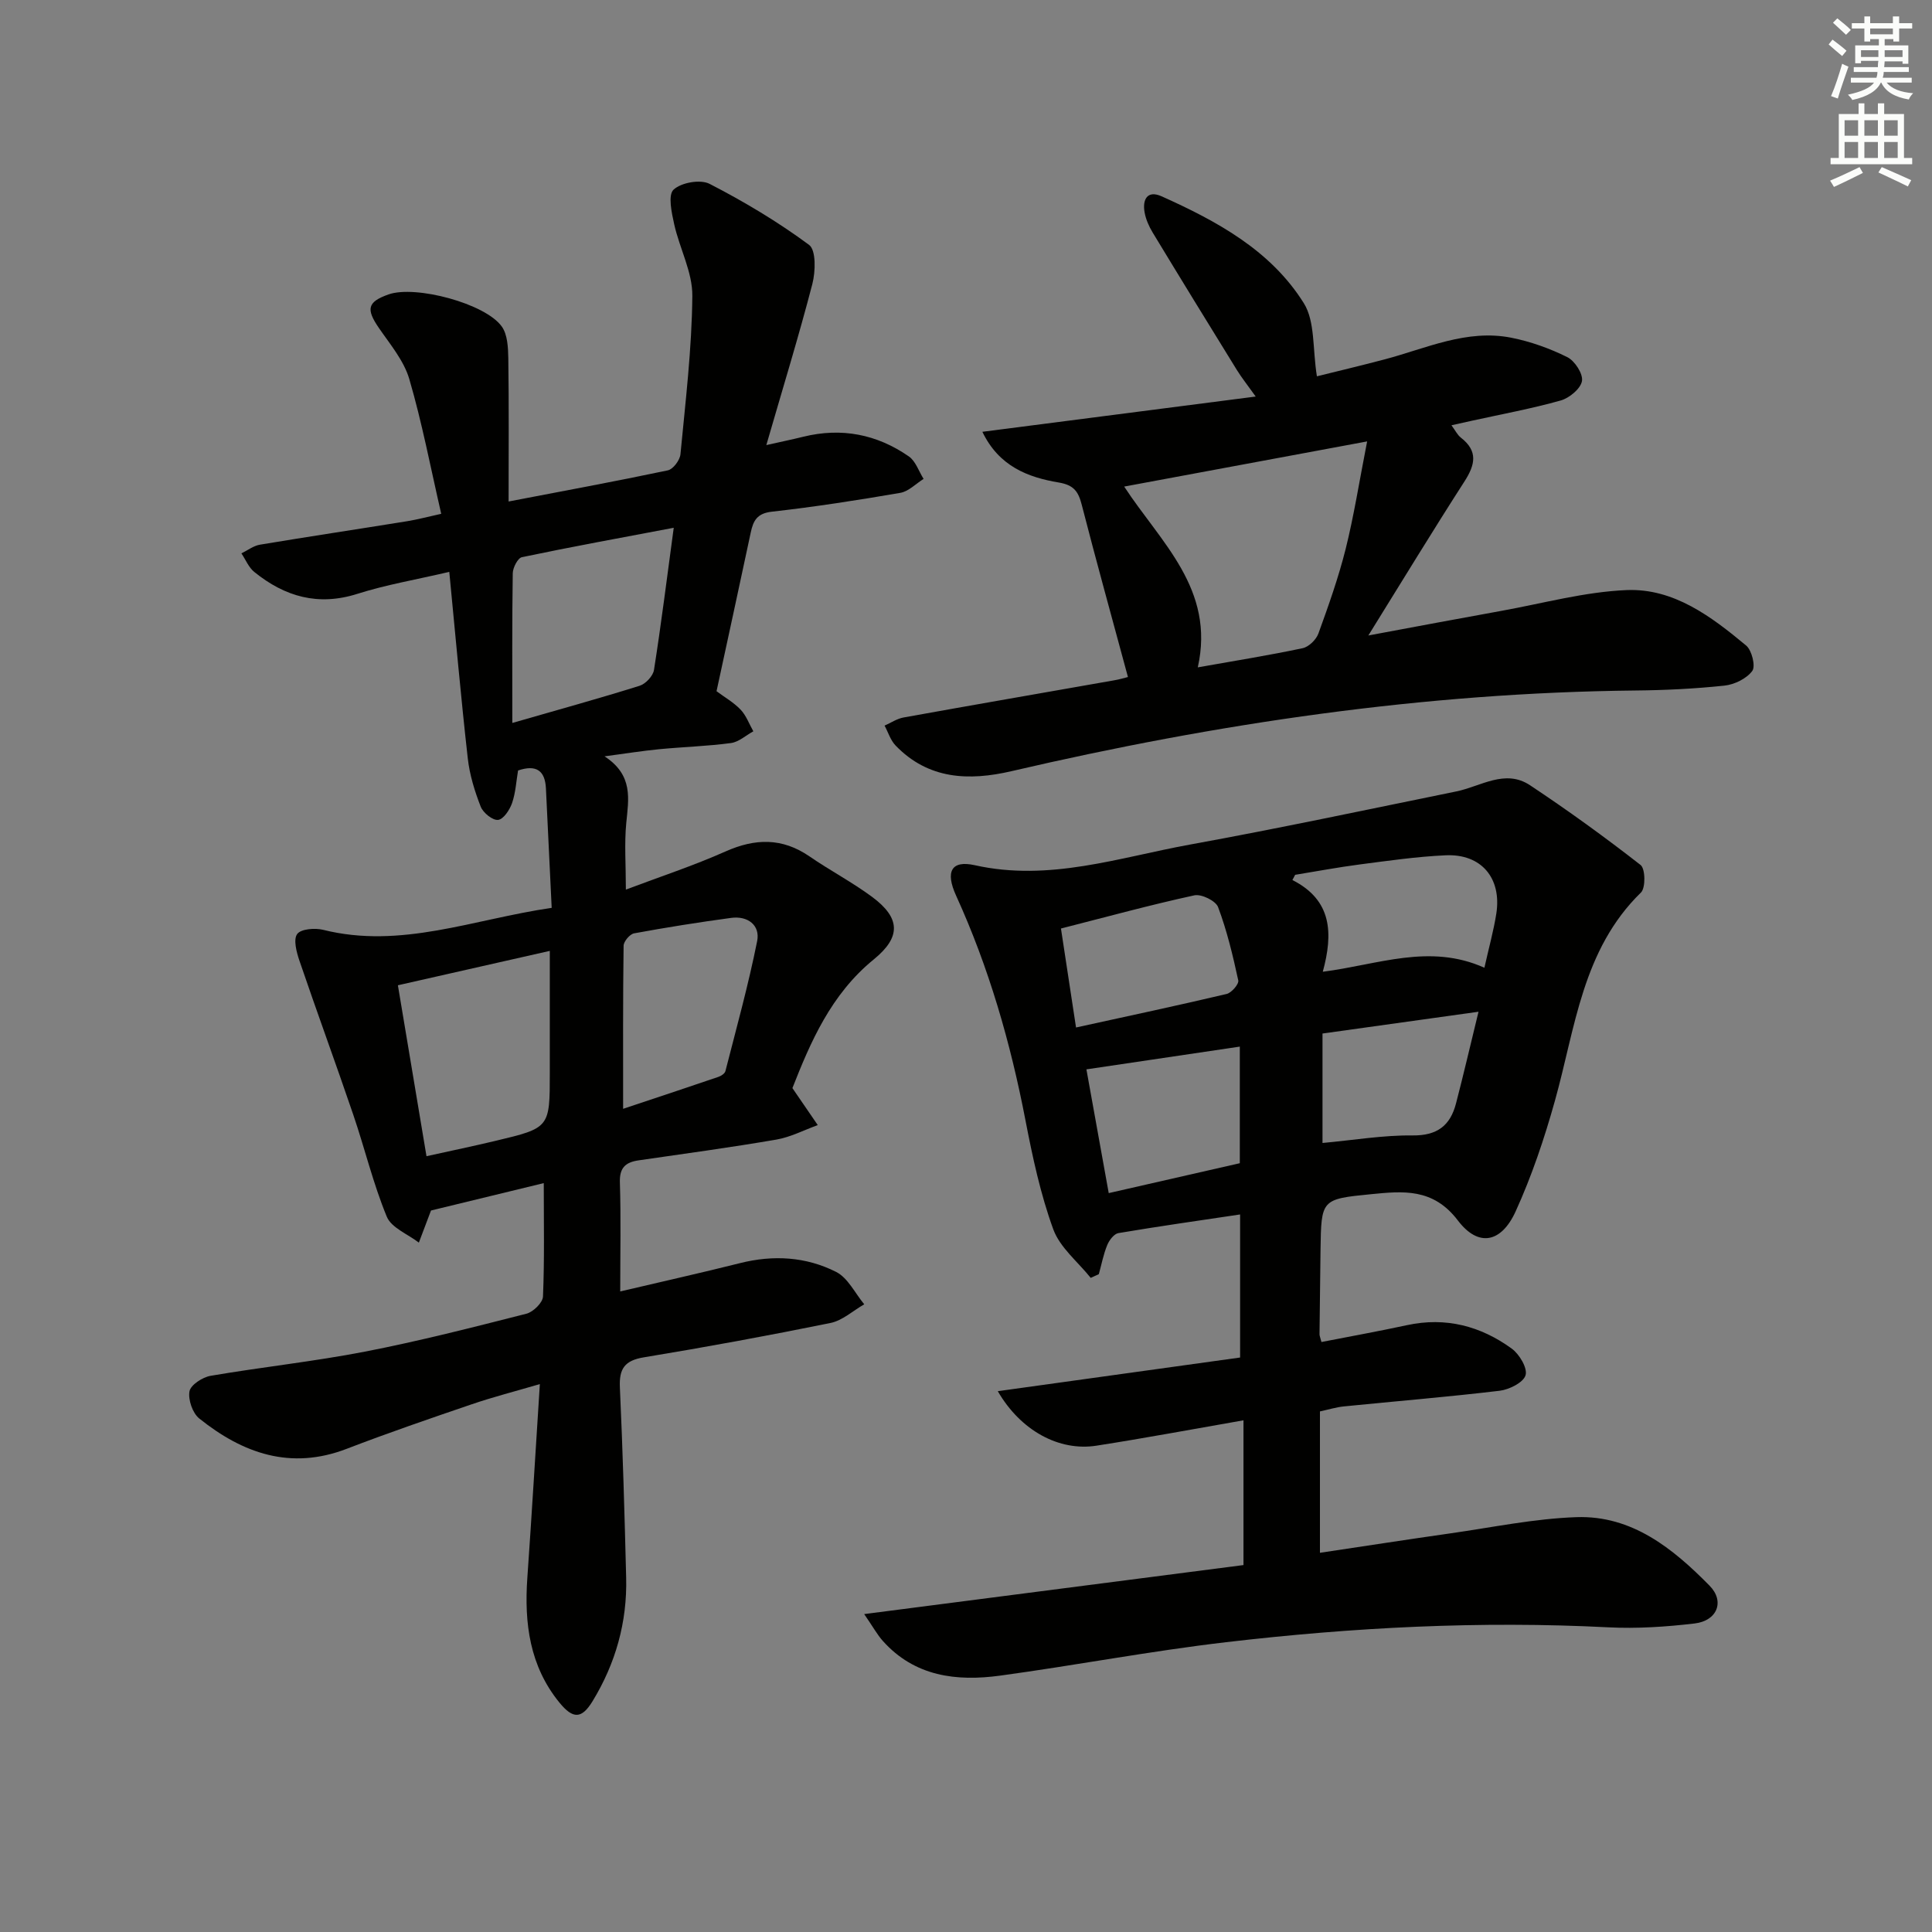 <svg enable-background="new 0 0 400 400" viewBox="0 0 400 400" xmlns="http://www.w3.org/2000/svg"><rect x="0" y="0" width="400" height="400" fill="#808080" stroke="none"/><g fill="#010100"><path d="m114.22 187.96c-.42-8.81-.81-16.76-1.19-24.71-.18-3.75-2.03-4.99-5.77-3.73-.38 2.23-.5 4.59-1.24 6.74-.49 1.41-1.78 3.37-2.9 3.49-1.12.13-3.09-1.46-3.59-2.73-1.25-3.2-2.3-6.6-2.68-10-1.41-12.5-2.51-25.04-3.83-38.62-6.91 1.62-13.09 2.66-19 4.54-8.15 2.6-15.05.59-21.37-4.52-1.17-.94-1.79-2.55-2.67-3.85 1.28-.62 2.5-1.58 3.84-1.8 10.15-1.69 20.33-3.22 30.49-4.86 2.09-.34 4.14-.89 7.04-1.53-2.21-9.6-3.97-18.88-6.61-27.9-1.12-3.82-3.96-7.18-6.29-10.57-2.7-3.93-2.39-5.4 1.98-6.95 5.54-1.97 20.08 1.86 23.47 6.66 1.19 1.68 1.3 4.36 1.34 6.59.14 9.63.06 19.25.06 29.62 11.3-2.17 22.16-4.17 32.97-6.45 1.09-.23 2.49-2.1 2.61-3.32 1.04-10.92 2.36-21.85 2.46-32.79.05-4.92-2.64-9.83-3.75-14.82-.53-2.39-1.33-6.06-.14-7.18 1.58-1.48 5.56-2.19 7.47-1.2 7.15 3.68 14.13 7.85 20.59 12.63 1.47 1.08 1.34 5.52.68 8.09-2.82 10.85-6.12 21.58-9.53 33.36 3.29-.74 5.48-1.19 7.66-1.73 7.91-1.95 15.24-.51 21.85 4.08 1.41.98 2.05 3.07 3.05 4.65-1.6 1-3.1 2.59-4.82 2.89-8.83 1.52-17.7 2.9-26.6 3.9-3.06.34-3.85 1.86-4.37 4.33-2.31 10.87-4.68 21.72-7.08 32.84 1.63 1.22 3.54 2.3 4.99 3.82 1.16 1.22 1.77 2.97 2.63 4.48-1.54.84-3.01 2.21-4.63 2.43-4.93.66-9.94.8-14.9 1.28-3.39.33-6.76.87-11.28 1.47 6.01 3.92 4.98 8.83 4.5 13.82-.41 4.25-.08 8.58-.08 13.77 7.11-2.68 14.01-4.95 20.62-7.89 6.15-2.74 11.74-2.87 17.4 1.02 4.24 2.92 8.84 5.33 12.97 8.39 5.88 4.36 6.01 8.31.35 12.92-8.92 7.26-13.16 17.25-16.86 26.66 2.05 2.99 3.65 5.32 5.25 7.66-2.85 1.03-5.63 2.49-8.57 3-9.48 1.63-19.01 2.92-28.53 4.3-2.69.39-3.97 1.52-3.87 4.56.23 7.27.07 14.56.07 22.58 8.74-2.06 16.79-3.85 24.79-5.86 6.9-1.74 13.68-1.34 19.92 1.82 2.44 1.24 3.91 4.41 5.81 6.7-2.32 1.33-4.5 3.36-6.99 3.87-12.83 2.61-25.71 4.98-38.63 7.11-3.96.65-5.15 2.33-4.97 6.22.6 13.13.97 26.26 1.3 39.4.23 9.19-2.18 17.75-6.96 25.58-2.25 3.68-4.04 3.73-6.85.29-6.18-7.57-7.31-16.46-6.65-25.84.92-13.07 1.69-26.14 2.59-40.11-5.1 1.5-9.69 2.67-14.16 4.2-8.64 2.95-17.28 5.91-25.8 9.19-11.61 4.48-21.52.97-30.56-6.27-1.38-1.11-2.33-3.89-2.02-5.62.24-1.33 2.69-2.92 4.36-3.21 10.63-1.82 21.39-2.96 31.97-5.01 11.23-2.18 22.34-5.03 33.43-7.85 1.41-.36 3.38-2.29 3.43-3.56.32-7.63.16-15.28.16-23.48-7.61 1.85-15.19 3.69-23.54 5.72.52-.58.36-.47.3-.33-.88 2.31-1.75 4.62-2.62 6.93-2.28-1.76-5.69-3.06-6.64-5.37-2.82-6.83-4.55-14.1-6.94-21.11-3.63-10.66-7.52-21.24-11.15-31.9-.6-1.77-1.29-4.37-.46-5.51.77-1.06 3.67-1.29 5.37-.87 16.12 4.03 31.09-2.19 47.32-4.55zm-25.92 51.42c5.25-1.16 9.76-2.1 14.25-3.17 11.29-2.69 11.28-2.71 11.28-14.1 0-8.24 0-16.47 0-25.24-10.75 2.43-20.68 4.68-31.45 7.12 1.9 11.42 3.84 22.96 5.92 35.39zm17.77-89.7c9.9-2.85 18.17-5.13 26.36-7.7 1.24-.39 2.77-2.02 2.97-3.27 1.49-9.46 2.67-18.97 4.09-29.44-11.02 2.09-21.26 3.95-31.44 6.09-.85.18-1.87 2.17-1.89 3.33-.15 9.96-.09 19.91-.09 30.99zm22.94 79.89c6.69-2.23 13.22-4.39 19.74-6.62.56-.19 1.32-.69 1.44-1.19 2.29-8.95 4.76-17.86 6.57-26.91.66-3.29-1.94-5.28-5.39-4.81-6.72.91-13.42 1.97-20.09 3.2-.88.16-2.16 1.67-2.17 2.57-.15 10.93-.1 21.87-.1 33.76z"/><path d="m178.92 334.18c27.05-3.49 52.9-6.83 78.53-10.15 0-10.24 0-19.8 0-29.97-10.56 1.84-20.47 3.7-30.43 5.25-7.72 1.21-15.69-3.08-20.44-11.28 16.98-2.36 33.55-4.66 50.17-6.97 0-10.27 0-19.88 0-29.62-8.58 1.28-16.9 2.46-25.19 3.86-.91.15-1.91 1.47-2.32 2.48-.79 1.92-1.18 4.01-1.74 6.02-.56.26-1.12.51-1.68.77-2.66-3.33-6.38-6.28-7.76-10.08-2.64-7.26-4.28-14.93-5.75-22.55-3.09-16.05-7.57-31.61-14.36-46.51-2.27-4.97-1-7.38 3.86-6.3 15.42 3.45 29.87-1.6 44.56-4.27 18.43-3.35 36.77-7.26 55.13-11 5.07-1.03 10.1-4.72 15.28-1.28 7.84 5.2 15.48 10.73 22.89 16.51.99.77 1.06 4.74.07 5.7-12.17 11.87-13.58 28.02-17.81 43.11-2.18 7.8-4.79 15.57-8.14 22.92-2.97 6.51-7.71 7.45-11.95 1.87-5.13-6.75-11.35-6.1-18.03-5.44-10.26 1.01-10.26 1.09-10.41 11.51-.08 5.83-.15 11.66-.21 17.48 0 .32.15.63.4 1.61 5.88-1.15 11.82-2.22 17.71-3.49 8.01-1.73 15.24.17 21.68 4.85 1.59 1.15 3.31 4.04 2.87 5.52-.44 1.5-3.37 2.97-5.36 3.21-10.72 1.28-21.49 2.16-32.23 3.24-1.62.16-3.21.66-4.98 1.04v29.27c9.12-1.36 18.04-2.75 26.98-4.02 8.7-1.24 17.4-3.06 26.14-3.36 11.48-.39 19.97 6.49 27.54 14.18 3.21 3.26 1.58 7.28-3.07 7.83-5.92.7-11.95 1.1-17.89.8-26.49-1.36-52.87 0-79.15 3.08-15.64 1.83-31.14 4.79-46.75 6.92-9.03 1.23-17.69.2-24.29-7.17-1.16-1.29-2-2.86-3.87-5.57zm50.63-87.16c9.47-2.16 18.41-4.2 27.14-6.19 0-8.27 0-15.85 0-24.14-10.68 1.58-20.95 3.11-31.76 4.71 1.44 7.98 2.98 16.53 4.62 25.62zm77.78-46.66c.92-4.14 1.91-7.65 2.47-11.23 1.13-7.35-3.13-12.39-10.5-12.05-5.96.27-11.9 1.13-17.82 1.9-4.46.58-8.89 1.42-13.33 2.14-.19.36-.38.72-.57 1.08 8.23 4.17 8.45 11.04 6.29 18.99 11.46-1.46 22.09-5.93 33.46-.83zm-84.55 12.37c10.87-2.38 21.05-4.55 31.18-6.94 1.01-.24 2.57-2.04 2.41-2.8-1.11-5.14-2.34-10.29-4.18-15.19-.49-1.3-3.45-2.75-4.91-2.43-9.04 1.96-17.97 4.41-27.62 6.87 1.05 6.87 2.06 13.49 3.12 20.49zm83.33-3.26c-11.47 1.6-22.02 3.07-32.3 4.51v22.66c6.48-.59 12.56-1.63 18.63-1.56 5.12.06 7.82-2.04 9.01-6.62 1.54-5.91 2.92-11.86 4.66-18.99z"/><path d="m233.53 140.17c-3.32-12.31-6.56-23.96-9.57-35.67-.7-2.72-1.62-4.07-4.74-4.6-6.41-1.07-12.4-3.36-15.83-10.5 18.9-2.44 37.19-4.8 56.59-7.3-1.74-2.44-2.91-3.9-3.89-5.48-5.85-9.47-11.68-18.96-17.45-28.49-.76-1.26-1.4-2.7-1.66-4.14-.49-2.69.56-4.67 3.51-3.35 11.47 5.15 22.61 11.19 29.45 22.13 2.37 3.8 1.79 9.44 2.71 15.14 3.96-.98 9-2.18 14.01-3.5 8.62-2.28 17-6.31 26.23-4.49 3.99.79 7.96 2.21 11.6 4.02 1.55.77 3.3 3.46 3.04 4.95-.27 1.58-2.6 3.51-4.38 4.02-6.04 1.7-12.24 2.84-18.37 4.19-1.27.28-2.54.57-4.27.95.83 1.12 1.25 2.03 1.96 2.57 3.59 2.79 2.95 5.61.73 9.06-6.52 10.13-12.78 20.42-19.9 31.89 10.11-1.88 18.83-3.53 27.56-5.1 8.63-1.56 17.24-3.94 25.92-4.3 9.75-.4 17.54 5.49 24.74 11.48 1.18.98 1.99 4.29 1.27 5.26-1.19 1.6-3.69 2.82-5.76 3.04-6.11.65-12.27.95-18.42 1.01-43.73.45-86.68 6.81-129.18 16.7-8.81 2.05-17.22 1.74-24.01-5.31-1.05-1.09-1.53-2.73-2.28-4.12 1.3-.57 2.55-1.43 3.92-1.68 14.51-2.62 29.05-5.13 43.57-7.69 1.12-.18 2.2-.52 2.9-.69zm49.52-48.78c-17.76 3.3-33.79 6.28-50.3 9.35 7.57 11.58 18.87 21.22 15.24 37.43 7.78-1.38 14.78-2.5 21.71-3.97 1.27-.27 2.8-1.76 3.26-3.03 2.09-5.76 4.15-11.57 5.64-17.5 1.71-6.85 2.8-13.85 4.45-22.28z"/></g><path d="m378.6 9.2.8-1c.9.7 1.9 1.4 2.9 2.3l-.9 1.1c-1.1-.9-2-1.7-2.8-2.4zm.5 10.7c.9-2.1 1.6-4.3 2.3-6.7.4.2.8.4 1.3.6-.7 2.1-1.5 4.2-2.2 6.6zm.4-15.2.9-.9c1 .8 2 1.6 2.8 2.4l-1 1c-1-.9-1.9-1.8-2.7-2.5zm12.5-1.3h1.2v1.4h2.7v1.1h-2.7v2.7h-1.2v-.5h-1.8v1.3h4.9v3.8h-1.2v-.5h-3.7c0 .4-.1.9-.1 1.2h5.1v1h-5.2c0 .5-.1.9-.2 1.2h6v1h-5.2c1.1 1.3 2.9 2 5.5 2.2-.4.4-.7.8-.9 1.3-2.9-.5-4.8-1.6-5.7-3.5h-.1c-.8 1.7-2.7 2.9-5.9 3.6-.2-.4-.6-.8-.9-1.1 2.8-.6 4.6-1.4 5.4-2.5h-4.8v-1h5.3c.1-.3.2-.7.2-1.2h-4.9v-1h5c0-.4 0-.8.1-1.3h-3.6v.5h-1.2v-3.7h4.9v-1.3h-1.8v.5h-1.2v-2.7h-2.6v-1.1h2.6v-1.4h1.2v1.4h4.7v-1.4zm-6.7 8.4h3.6c0-.4 0-.9 0-1.4h-3.6zm1.9-4.7h4.7v-1.2h-4.7zm6.7 3.3h-3.7v1.4h3.7z" fill="#fbfcfa"/><path d="m384.7 21.4h1.3v2.2h2.8v-2.2h1.3v2.2h4.1v9.1h1.7v1.3h-16.9v-1.3h1.7v-9.1h4.1v-2.2zm.3 13.2.7 1.2c-1.8.9-3.8 1.9-6 2.9-.2-.4-.5-.8-.8-1.3 2.4-1 4.4-2 6.1-2.8zm-3.1-6.5h2.8v-3.2h-2.8zm0 4.6h2.8v-3.3h-2.8zm4.1-4.6h2.8v-3.2h-2.8zm0 4.6h2.8v-3.3h-2.8v3.2zm3.6 1.9c2.1.9 4.1 1.8 6.1 2.7l-.7 1.3c-2.2-1.1-4.2-2-6.1-2.9zm3.3-9.7h-2.8v3.2h2.8zm-2.8 7.8h2.8v-3.3h-2.8z" fill="#fbfcfa"/></svg>